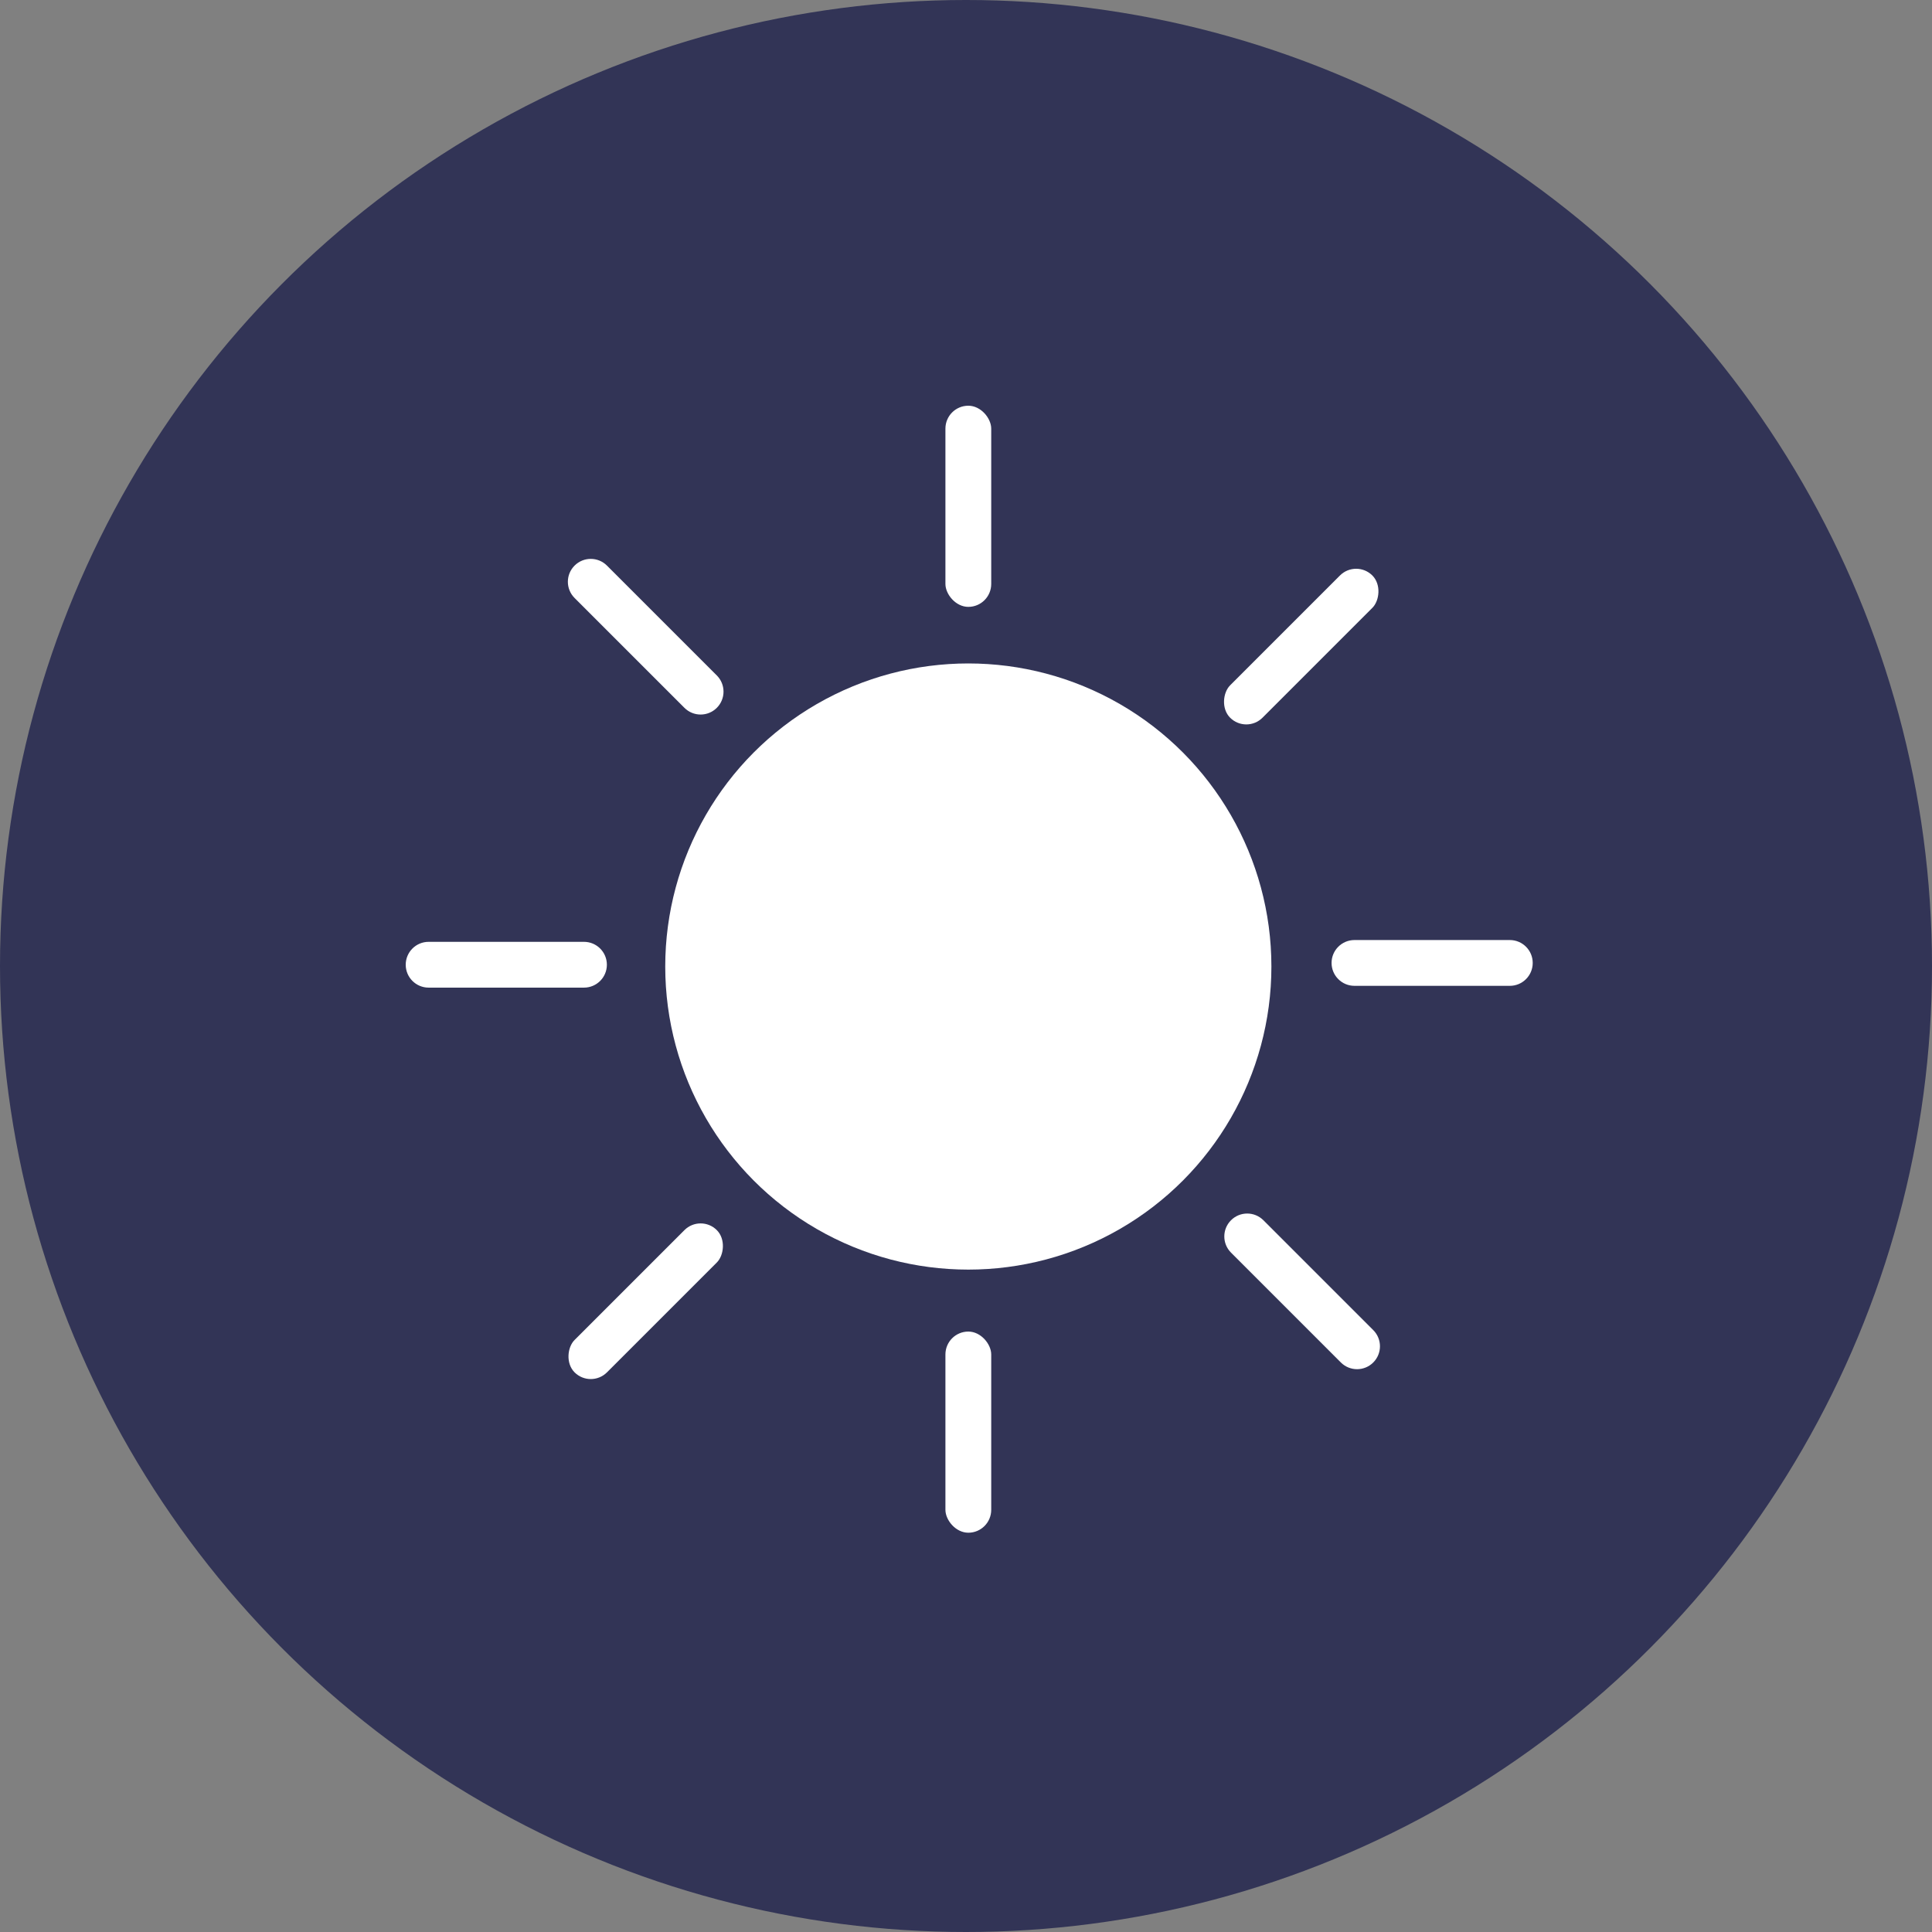 <svg width="300" height="300" viewBox="0 0 300 300" fill="none" xmlns="http://www.w3.org/2000/svg">
<rect x="0" y="0" width="300" height="300" fill="#808080" stroke="none"/>
<circle cx="150" cy="150" r="150" fill="#323456"/>
<circle cx="47.062" cy="47.062" r="47.062" transform="matrix(-1 0 0 1 197.422 103.02)" fill="white"/>
<rect x="210.584" y="86.845" width="7.112" height="31.235" rx="3.556" transform="rotate(45 210.584 86.845)" fill="white"/>
<rect x="108.792" y="188.498" width="7.112" height="31.235" rx="3.556" transform="rotate(45 108.792 188.498)" fill="white"/>
<rect x="146.805" y="63" width="7.112" height="31.235" rx="3.556" fill="white"/>
<rect x="146.805" y="206.765" width="7.112" height="31.235" rx="3.556" fill="white"/>
<path d="M89.22 92.854C87.831 91.466 87.831 89.214 89.22 87.826V87.826C90.609 86.437 92.86 86.437 94.249 87.826L111.306 104.883C112.695 106.272 112.695 108.523 111.306 109.912V109.912C109.918 111.301 107.666 111.301 106.278 109.912L89.22 92.854Z" fill="white"/>
<path d="M191.152 194.507C189.763 193.119 189.763 190.867 191.152 189.479V189.479C192.54 188.09 194.792 188.09 196.18 189.479L213.238 206.537C214.627 207.925 214.627 210.177 213.238 211.565V211.565C211.849 212.954 209.598 212.954 208.209 211.565L191.152 194.507Z" fill="white"/>
<path d="M66.556 153.358C64.592 153.358 63 151.766 63 149.803V149.803C63 147.839 64.592 146.247 66.556 146.247H90.679C92.643 146.247 94.235 147.839 94.235 149.803V149.803C94.235 151.766 92.643 153.358 90.679 153.358H66.556Z" fill="white"/>
<path d="M210.32 153.08C208.357 153.08 206.765 151.488 206.765 149.524V149.524C206.765 147.56 208.357 145.969 210.32 145.969H234.444C236.408 145.969 238 147.56 238 149.524V149.524C238 151.488 236.408 153.08 234.444 153.08H210.32Z" fill="white"/>
</svg>
